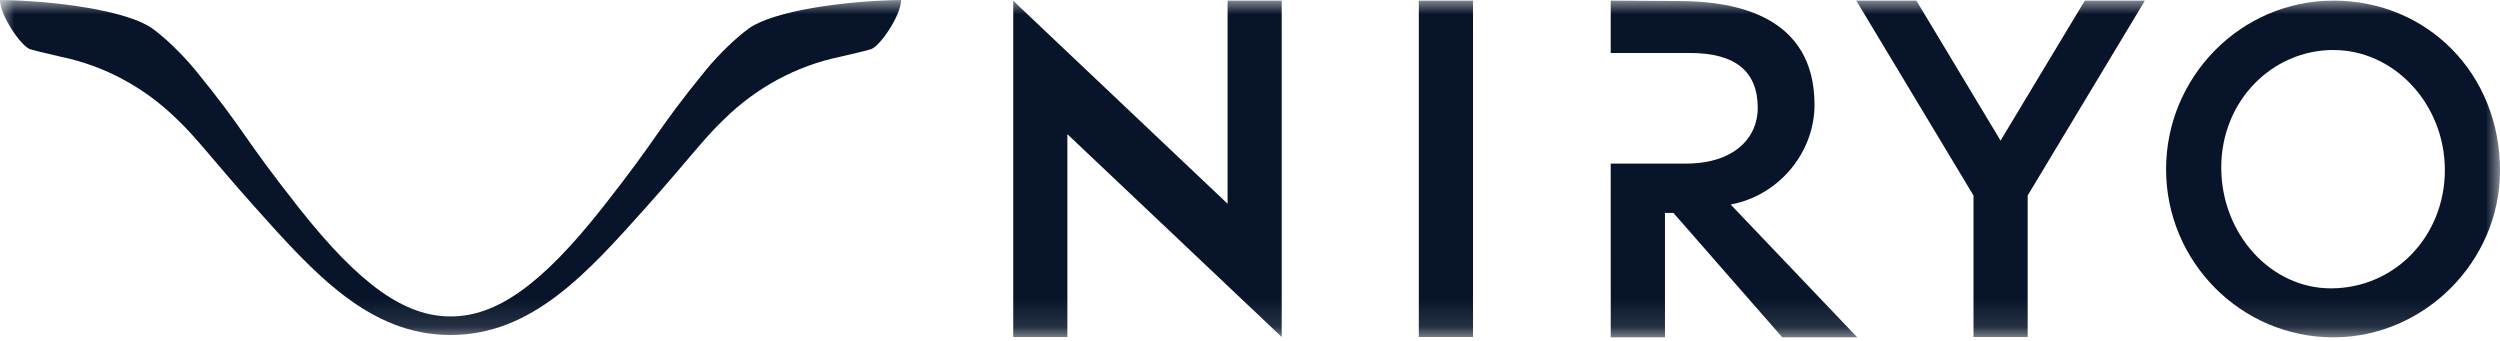 <svg width="88" height="12" viewBox="0 0 88 12" fill="none" xmlns="http://www.w3.org/2000/svg">
<g clip-path="url(#clip0_208_347)">
<mask id="mask0_208_347" style="mask-type:luminance" maskUnits="userSpaceOnUse" x="0" y="0" width="88" height="12">
<path d="M88 0H0V11.875H88V0Z" fill="white"/>
</mask>
<g mask="url(#mask0_208_347)">
<path d="M26.36 1.002C25.919 1.315 25.285 1.93 24.85 2.462C23.064 4.651 23.261 4.702 21.223 7.289C19.051 10.048 17.464 11.139 15.861 11.139C14.258 11.139 12.673 10.048 10.499 7.289C8.461 4.702 8.658 4.651 6.872 2.462C6.437 1.931 5.803 1.317 5.362 1.002C4.484 0.378 1.987 0.027 0 0C0 0.543 0.75 1.639 1.062 1.732C1.389 1.83 1.745 1.898 2.151 2C3.703 2.321 5.101 3.093 6.214 4.181C6.91 4.833 7.511 5.655 8.966 7.283C11.056 9.621 12.995 11.792 15.86 11.792C18.724 11.792 20.665 9.621 22.753 7.283C24.207 5.655 24.809 4.831 25.505 4.181C26.618 3.093 28.016 2.321 29.568 2C29.974 1.898 30.33 1.83 30.657 1.732C30.968 1.639 31.719 0.543 31.719 0C29.732 0.027 27.235 0.378 26.358 1.002H26.36Z" fill="#071429"/>
<path d="M45.116 0.022H43.227H43.211V7.172L35.91 0.259L35.666 0.022V0.028V0.027V2.911V11.862H36.767H37.572V4.723L45.116 11.862V0.022Z" fill="#071429"/>
<path d="M73.385 0.022L70.42 4.949L67.457 0.022H65.341L69.467 6.881V11.862H70.42H71.374V6.881L75.501 0.022H73.385Z" fill="#071429"/>
<path d="M82.144 11.875C78.859 11.875 76.246 9.193 76.246 5.957C76.246 2.721 78.859 0.022 82.144 0.022C85.43 0.022 88 2.584 88 6.001C88 9.222 85.314 11.874 82.144 11.874M82.144 1.759C79.973 1.759 78.188 3.558 78.188 5.895C78.188 8.233 79.93 10.15 82.045 10.15C84.302 10.15 86.059 8.308 86.059 5.986C86.059 3.663 84.274 1.761 82.144 1.761" fill="#071429"/>
<path d="M51.85 0.022H49.942V11.862H51.85V0.022Z" fill="#071429"/>
<path d="M60.92 7.199C62.665 6.871 63.871 5.322 63.871 3.695C63.873 0.599 61.174 0.036 59.086 0.036C58.29 0.031 57.493 0.027 56.697 0.022C56.697 0.637 56.697 1.251 56.697 1.865H59.488C61.114 1.865 61.873 2.537 61.873 3.803C61.873 4.851 61.038 5.758 59.353 5.758H56.697C56.697 7.796 56.698 9.836 56.698 11.874H58.607V7.495H58.905L62.736 11.874H65.375L60.917 7.197L60.92 7.199Z" fill="#071429"/>
</g>
</g>
<defs>
<clipPath id="clip0_208_347">
<rect width="88" height="12" fill="white"/>
</clipPath>
</defs>
</svg>
